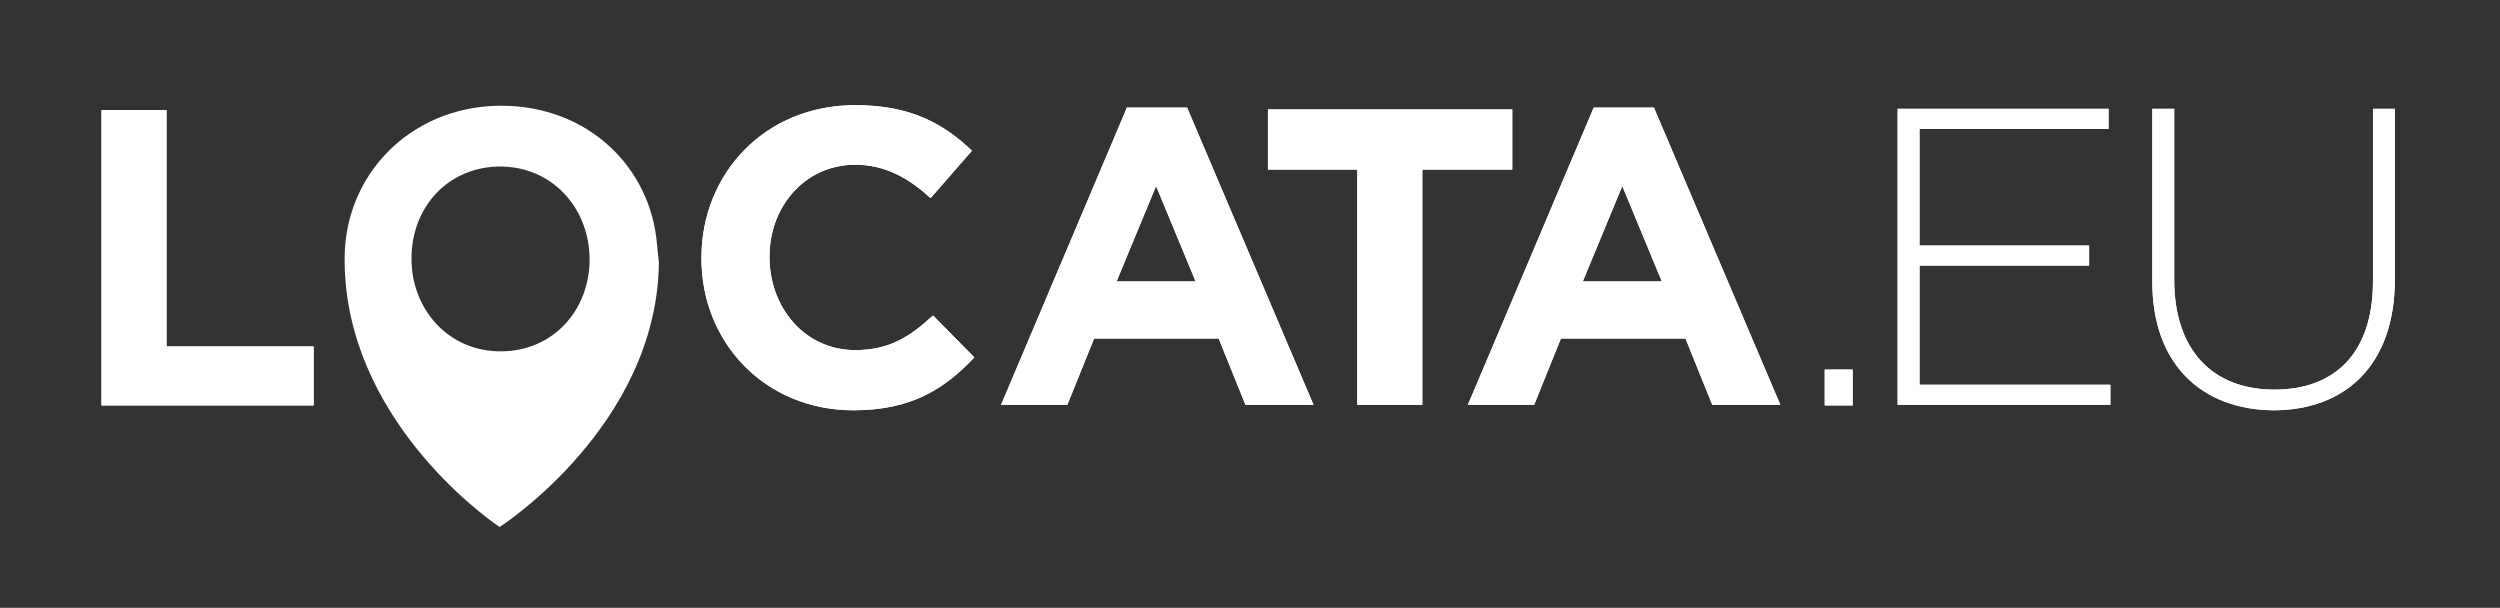<?xml version="1.0" encoding="utf-8"?>
<!-- Generator: Adobe Illustrator 19.2.0, SVG Export Plug-In . SVG Version: 6.00 Build 0)  -->
<svg version="1.1" id="Layer_1" xmlns="http://www.w3.org/2000/svg" xmlns:xlink="http://www.w3.org/1999/xlink" x="0px" y="0px"
	 viewBox="0 0 411.3 100" style="enable-background:new 0 0 411.3 100;" xml:space="preserve">
<rect x="0" y="0" width="411.3" height="100" fill="#333333" stroke="none"/>
<style type="text/css">
	.st0{clip-path:url(#SVGID_2_);}
	.st1{clip-path:url(#SVGID_4_);fill:#FFFFFF;}
	.st2{clip-path:url(#SVGID_6_);}
	.st3{clip-path:url(#SVGID_8_);enable-background:new    ;}
	.st4{clip-path:url(#SVGID_10_);}
	.st5{clip-path:url(#SVGID_12_);}
	.st6{clip-path:url(#SVGID_14_);fill:#FFFFFF;}
	.st7{clip-path:url(#SVGID_16_);}
	.st8{clip-path:url(#SVGID_18_);fill:#FFFFFF;}
	.st9{clip-path:url(#SVGID_20_);}
	.st10{clip-path:url(#SVGID_22_);fill:#FFFFFF;}
	.st11{clip-path:url(#SVGID_24_);}
	.st12{clip-path:url(#SVGID_26_);fill:#FFFFFF;}
	.st13{clip-path:url(#SVGID_28_);}
	.st14{clip-path:url(#SVGID_30_);enable-background:new    ;}
	.st15{clip-path:url(#SVGID_32_);}
	.st16{clip-path:url(#SVGID_34_);}
	.st17{clip-path:url(#SVGID_36_);fill:#FFFFFF;}
	.st18{clip-path:url(#SVGID_38_);}
	.st19{clip-path:url(#SVGID_40_);fill:#FFFFFF;}
	.st20{clip-path:url(#SVGID_42_);}
	.st21{clip-path:url(#SVGID_44_);fill:#FFFFFF;}
	.st22{clip-path:url(#SVGID_46_);}
	.st23{clip-path:url(#SVGID_48_);fill:#FFFFFF;}
	.st24{clip-path:url(#SVGID_50_);}
	.st25{clip-path:url(#SVGID_52_);fill:#FFFFFF;}
	.st26{clip-path:url(#SVGID_54_);}
	.st27{clip-path:url(#SVGID_56_);fill:#FFFFFF;}
	.st28{clip-path:url(#SVGID_58_);}
	.st29{clip-path:url(#SVGID_60_);fill:#FFFFFF;}
	.st30{clip-path:url(#SVGID_62_);}
	.st31{clip-path:url(#SVGID_64_);fill:#FFFFFF;}
	.st32{clip-path:url(#SVGID_66_);}
	.st33{clip-path:url(#SVGID_68_);fill:#FFFFFF;}
	.st34{clip-path:url(#SVGID_70_);}
	.st35{clip-path:url(#SVGID_72_);fill:#FFFFFF;}
	.st36{clip-path:url(#SVGID_74_);}
	.st37{clip-path:url(#SVGID_76_);fill:#FFFFFF;}
	.st38{clip-path:url(#SVGID_78_);}
	.st39{clip-path:url(#SVGID_80_);fill:#FFFFFF;}
	.st40{fill:#FFFFFF;}
</style>
<g>
	<defs>
		<polygon id="SVGID_1_" points="-2,-554.5 -2,-520.3 22.6,-520.3 22.6,-527.1 5.5,-527.1 5.5,-554.5 		"/>
	</defs>
	<clipPath id="SVGID_2_">
		<use xlink:href="#SVGID_1_"  style="overflow:visible;"/>
	</clipPath>
	<g class="st0">
		<defs>
			<rect id="SVGID_3_" x="-589" y="-661.1" width="1440" height="1412"/>
		</defs>
		<clipPath id="SVGID_4_">
			<use xlink:href="#SVGID_3_"  style="overflow:visible;"/>
		</clipPath>
		<rect x="-7" y="-559.5" class="st1" width="34.6" height="44.3"/>
	</g>
</g>
<g>
	<defs>
		<rect id="SVGID_5_" x="67.7" y="-555.1" width="31.6" height="35.4"/>
	</defs>
	<clipPath id="SVGID_6_">
		<use xlink:href="#SVGID_5_"  style="overflow:visible;"/>
	</clipPath>
	<g class="st2">
		<defs>
			<rect id="SVGID_7_" x="-589" y="-661.1" width="1440" height="1412"/>
		</defs>
		<clipPath id="SVGID_8_">
			<use xlink:href="#SVGID_7_"  style="overflow:visible;"/>
		</clipPath>
		<g class="st3">
			<g>
				<defs>
					<rect id="SVGID_9_" x="67" y="-555.1" width="33" height="36"/>
				</defs>
				<clipPath id="SVGID_10_">
					<use xlink:href="#SVGID_9_"  style="overflow:visible;"/>
				</clipPath>
				<g class="st4">
					<defs>
						<path id="SVGID_11_" d="M67.7-537.3L67.7-537.3c0-9.8,7.3-17.8,17.9-17.8c6.5,0,10.3,2.2,13.5,5.3l-4.8,5.5
							c-2.6-2.4-5.3-3.9-8.8-3.9c-5.8,0-9.9,4.8-9.9,10.7v0.1c0,5.9,4.1,10.8,9.9,10.8c3.9,0,6.3-1.6,9-4l4.8,4.8
							c-3.5,3.8-7.4,6.1-14.1,6.1C75.1-519.7,67.7-527.5,67.7-537.3"/>
					</defs>
					<clipPath id="SVGID_12_">
						<use xlink:href="#SVGID_11_"  style="overflow:visible;"/>
					</clipPath>
					<g class="st5">
						<defs>
							<rect id="SVGID_13_" x="67" y="-555.1" width="33" height="36"/>
						</defs>
						<clipPath id="SVGID_14_">
							<use xlink:href="#SVGID_13_"  style="overflow:visible;"/>
						</clipPath>
						<rect x="62.7" y="-560.1" class="st6" width="41.6" height="45.4"/>
					</g>
				</g>
			</g>
		</g>
	</g>
</g>
<g>
	<defs>
		<path id="SVGID_15_" d="M117.1-554.8h7l14.7,34.5h-7.9l-3.1-7.7h-14.5l-3.1,7.7h-7.7L117.1-554.8z M125-534.6l-4.6-11.1l-4.6,11.1
			H125z"/>
	</defs>
	<clipPath id="SVGID_16_">
		<use xlink:href="#SVGID_15_"  style="overflow:visible;"/>
	</clipPath>
	<g class="st7">
		<defs>
			<rect id="SVGID_17_" x="-589" y="-661.1" width="1440" height="1412"/>
		</defs>
		<clipPath id="SVGID_18_">
			<use xlink:href="#SVGID_17_"  style="overflow:visible;"/>
		</clipPath>
		<rect x="97.4" y="-559.8" class="st8" width="46.3" height="44.5"/>
	</g>
</g>
<g>
	<defs>
		<polygon id="SVGID_19_" points="143.8,-547.6 133.4,-547.6 133.4,-554.5 161.8,-554.5 161.8,-547.6 151.4,-547.6 151.4,-520.3 
			143.8,-520.3 		"/>
	</defs>
	<clipPath id="SVGID_20_">
		<use xlink:href="#SVGID_19_"  style="overflow:visible;"/>
	</clipPath>
	<g class="st9">
		<defs>
			<rect id="SVGID_21_" x="-589" y="-661.1" width="1440" height="1412"/>
		</defs>
		<clipPath id="SVGID_22_">
			<use xlink:href="#SVGID_21_"  style="overflow:visible;"/>
		</clipPath>
		<rect x="128.4" y="-559.5" class="st10" width="38.4" height="44.3"/>
	</g>
</g>
<g>
	<defs>
		<path id="SVGID_23_" d="M171.2-554.8h7l14.7,34.5h-7.9l-3.1-7.7h-14.5l-3.1,7.7h-7.7L171.2-554.8z M179.1-534.6l-4.6-11.1
			l-4.6,11.1H179.1z"/>
	</defs>
	<clipPath id="SVGID_24_">
		<use xlink:href="#SVGID_23_"  style="overflow:visible;"/>
	</clipPath>
	<g class="st11">
		<defs>
			<rect id="SVGID_25_" x="-589" y="-661.1" width="1440" height="1412"/>
		</defs>
		<clipPath id="SVGID_26_">
			<use xlink:href="#SVGID_25_"  style="overflow:visible;"/>
		</clipPath>
		<rect x="151.5" y="-559.8" class="st12" width="46.3" height="44.5"/>
	</g>
</g>
<g>
	<defs>
		<rect id="SVGID_27_" x="-2" y="-555.1" width="266.2" height="49"/>
	</defs>
	<clipPath id="SVGID_28_">
		<use xlink:href="#SVGID_27_"  style="overflow:visible;"/>
	</clipPath>
	<g class="st13">
		<defs>
			<rect id="SVGID_29_" x="-589" y="-661.1" width="1440" height="1412"/>
		</defs>
		<clipPath id="SVGID_30_">
			<use xlink:href="#SVGID_29_"  style="overflow:visible;"/>
		</clipPath>
		<g class="st14">
			<g>
				<defs>
					<rect id="SVGID_31_" x="-2" y="-555.1" width="267" height="50"/>
				</defs>
				<clipPath id="SVGID_32_">
					<use xlink:href="#SVGID_31_"  style="overflow:visible;"/>
				</clipPath>
				<g class="st15">
					<defs>
						<rect id="SVGID_33_" x="198" y="-524.4" width="3.2" height="4.2"/>
					</defs>
					<clipPath id="SVGID_34_">
						<use xlink:href="#SVGID_33_"  style="overflow:visible;"/>
					</clipPath>
					<g class="st16">
						<defs>
							<rect id="SVGID_35_" x="-2" y="-555.1" width="267" height="49"/>
						</defs>
						<clipPath id="SVGID_36_">
							<use xlink:href="#SVGID_35_"  style="overflow:visible;"/>
						</clipPath>
						<rect x="193" y="-529.4" class="st17" width="13.2" height="14.2"/>
					</g>
				</g>
				<g class="st15">
					<defs>
						<polygon id="SVGID_37_" points="206.5,-554.7 231,-554.7 231,-552.3 209.1,-552.3 209.1,-538.8 228.8,-538.8 228.8,-536.4 
							209.1,-536.4 209.1,-522.6 231.2,-522.6 231.2,-520.3 206.5,-520.3 						"/>
					</defs>
					<clipPath id="SVGID_38_">
						<use xlink:href="#SVGID_37_"  style="overflow:visible;"/>
					</clipPath>
					<g class="st18">
						<defs>
							<rect id="SVGID_39_" x="-2" y="-555.1" width="267" height="49"/>
						</defs>
						<clipPath id="SVGID_40_">
							<use xlink:href="#SVGID_39_"  style="overflow:visible;"/>
						</clipPath>
						<rect x="201.5" y="-559.7" class="st19" width="34.7" height="44.4"/>
					</g>
				</g>
				<g class="st15">
					<defs>
						<path id="SVGID_41_" d="M236-534.6v-20.1h2.6v19.9c0,8.1,4.4,12.8,11.7,12.8c7,0,11.5-4.2,11.5-12.5v-20.1h2.6v19.8
							c0,9.9-5.8,15.1-14.1,15.1C241.9-519.7,236-524.9,236-534.6"/>
					</defs>
					<clipPath id="SVGID_42_">
						<use xlink:href="#SVGID_41_"  style="overflow:visible;"/>
					</clipPath>
					<g class="st20">
						<defs>
							<rect id="SVGID_43_" x="-2" y="-555.1" width="267" height="49"/>
						</defs>
						<clipPath id="SVGID_44_">
							<use xlink:href="#SVGID_43_"  style="overflow:visible;"/>
						</clipPath>
						<rect x="231" y="-559.7" class="st21" width="38.2" height="45"/>
					</g>
				</g>
				<g class="st15">
					<defs>
						<polygon id="SVGID_45_" points="-2,-554.5 5.5,-554.5 5.5,-527.1 22.6,-527.1 22.6,-520.3 -2,-520.3 						"/>
					</defs>
					<clipPath id="SVGID_46_">
						<use xlink:href="#SVGID_45_"  style="overflow:visible;"/>
					</clipPath>
					<g class="st22">
						<defs>
							<rect id="SVGID_47_" x="-2" y="-555.1" width="267" height="49"/>
						</defs>
						<clipPath id="SVGID_48_">
							<use xlink:href="#SVGID_47_"  style="overflow:visible;"/>
						</clipPath>
						<rect x="-7" y="-559.5" class="st23" width="34.6" height="44.3"/>
					</g>
				</g>
				<g class="st15">
					<defs>
						<path id="SVGID_49_" d="M67.7-537.3L67.7-537.3c0-9.8,7.3-17.8,17.9-17.8c6.5,0,10.3,2.2,13.5,5.3l-4.8,5.5
							c-2.6-2.4-5.3-3.9-8.8-3.9c-5.8,0-9.9,4.8-9.9,10.7v0.1c0,5.9,4.1,10.8,9.9,10.8c3.9,0,6.3-1.6,9-4l4.8,4.8
							c-3.5,3.8-7.4,6.1-14.1,6.1C75.1-519.7,67.7-527.5,67.7-537.3"/>
					</defs>
					<clipPath id="SVGID_50_">
						<use xlink:href="#SVGID_49_"  style="overflow:visible;"/>
					</clipPath>
					<g class="st24">
						<defs>
							<rect id="SVGID_51_" x="-2" y="-555.1" width="267" height="49"/>
						</defs>
						<clipPath id="SVGID_52_">
							<use xlink:href="#SVGID_51_"  style="overflow:visible;"/>
						</clipPath>
						<rect x="62.7" y="-560.1" class="st25" width="41.6" height="45.4"/>
					</g>
				</g>
				<g class="st15">
					<defs>
						<path id="SVGID_53_" d="M117.1-554.8h7l14.7,34.5h-7.9l-3.1-7.7h-14.5l-3.1,7.7h-7.7L117.1-554.8z M125-534.6l-4.6-11.1
							l-4.6,11.1H125z"/>
					</defs>
					<clipPath id="SVGID_54_">
						<use xlink:href="#SVGID_53_"  style="overflow:visible;"/>
					</clipPath>
					<g class="st26">
						<defs>
							<rect id="SVGID_55_" x="-2" y="-555.1" width="267" height="49"/>
						</defs>
						<clipPath id="SVGID_56_">
							<use xlink:href="#SVGID_55_"  style="overflow:visible;"/>
						</clipPath>
						<rect x="97.4" y="-559.8" class="st27" width="46.3" height="44.5"/>
					</g>
				</g>
				<g class="st15">
					<defs>
						<polygon id="SVGID_57_" points="143.8,-547.6 133.4,-547.6 133.4,-554.5 161.8,-554.5 161.8,-547.6 151.4,-547.6 
							151.4,-520.3 143.8,-520.3 						"/>
					</defs>
					<clipPath id="SVGID_58_">
						<use xlink:href="#SVGID_57_"  style="overflow:visible;"/>
					</clipPath>
					<g class="st28">
						<defs>
							<rect id="SVGID_59_" x="-2" y="-555.1" width="267" height="49"/>
						</defs>
						<clipPath id="SVGID_60_">
							<use xlink:href="#SVGID_59_"  style="overflow:visible;"/>
						</clipPath>
						<rect x="128.4" y="-559.5" class="st29" width="38.4" height="44.3"/>
					</g>
				</g>
				<g class="st15">
					<defs>
						<path id="SVGID_61_" d="M171.2-554.8h7l14.7,34.5h-7.9l-3.1-7.7h-14.5l-3.1,7.7h-7.7L171.2-554.8z M179.1-534.6l-4.6-11.1
							l-4.6,11.1H179.1z"/>
					</defs>
					<clipPath id="SVGID_62_">
						<use xlink:href="#SVGID_61_"  style="overflow:visible;"/>
					</clipPath>
					<g class="st30">
						<defs>
							<rect id="SVGID_63_" x="-2" y="-555.1" width="267" height="49"/>
						</defs>
						<clipPath id="SVGID_64_">
							<use xlink:href="#SVGID_63_"  style="overflow:visible;"/>
						</clipPath>
						<rect x="151.5" y="-559.8" class="st31" width="46.3" height="44.5"/>
					</g>
				</g>
				<g class="st15">
					<defs>
						<path id="SVGID_65_" d="M62.5-538.9c-0.7-9-8.1-16.1-18.1-16.1c0,0,0,0,0,0c0,0,0,0,0,0c-0.1,0-0.2,0-0.3,0
							c-0.1,0-0.1,0-0.2,0c-10.3,0.2-17.8,8.1-17.8,17.7v0.1c0,0.1,0,0.1,0,0.2c0,0.1,0,0.1,0,0.2c0.2,17.9,16,29.3,17.8,30.5
							c0.1,0.1,0.2,0.1,0.2,0.1s18.2-11.7,18.5-30.7C62.6-537.5,62.6-538.2,62.5-538.9z M54.7-537.2c0,5.9-4.2,10.7-10.3,10.7
							c-0.2,0-0.3,0-0.5,0c-5.8-0.2-9.9-5-9.9-10.7v-0.1c0-5.8,4-10.5,9.9-10.7c0.1,0,0.2,0,0.4,0C50.4-548,54.7-543.1,54.7-537.2
							L54.7-537.2z"/>
					</defs>
					<clipPath id="SVGID_66_">
						<use xlink:href="#SVGID_65_"  style="overflow:visible;"/>
					</clipPath>
					<g class="st32">
						<defs>
							<rect id="SVGID_67_" x="-2" y="-555.1" width="267" height="49"/>
						</defs>
						<clipPath id="SVGID_68_">
							<use xlink:href="#SVGID_67_"  style="overflow:visible;"/>
						</clipPath>
						<rect x="21.2" y="-560" class="st33" width="46.5" height="58.9"/>
					</g>
				</g>
				<g class="st15">
					<defs>
						<rect id="SVGID_69_" x="198" y="-524.4" width="3.2" height="4.2"/>
					</defs>
					<clipPath id="SVGID_70_">
						<use xlink:href="#SVGID_69_"  style="overflow:visible;"/>
					</clipPath>
					<g class="st34">
						<defs>
							<rect id="SVGID_71_" x="-2" y="-555.1" width="267" height="49"/>
						</defs>
						<clipPath id="SVGID_72_">
							<use xlink:href="#SVGID_71_"  style="overflow:visible;"/>
						</clipPath>
						<rect x="193" y="-529.4" class="st35" width="13.2" height="14.2"/>
					</g>
				</g>
				<g class="st15">
					<defs>
						<polygon id="SVGID_73_" points="206.5,-554.7 231,-554.7 231,-552.3 209.1,-552.3 209.1,-538.8 228.8,-538.8 228.8,-536.4 
							209.1,-536.4 209.1,-522.6 231.2,-522.6 231.2,-520.3 206.5,-520.3 						"/>
					</defs>
					<clipPath id="SVGID_74_">
						<use xlink:href="#SVGID_73_"  style="overflow:visible;"/>
					</clipPath>
					<g class="st36">
						<defs>
							<rect id="SVGID_75_" x="-2" y="-555.1" width="267" height="49"/>
						</defs>
						<clipPath id="SVGID_76_">
							<use xlink:href="#SVGID_75_"  style="overflow:visible;"/>
						</clipPath>
						<rect x="201.5" y="-559.7" class="st37" width="34.7" height="44.4"/>
					</g>
				</g>
				<g class="st15">
					<defs>
						<path id="SVGID_77_" d="M236-534.6v-20.1h2.6v19.9c0,8.1,4.4,12.8,11.7,12.8c7,0,11.5-4.2,11.5-12.5v-20.1h2.6v19.8
							c0,9.9-5.8,15.1-14.1,15.1C241.9-519.7,236-524.9,236-534.6"/>
					</defs>
					<clipPath id="SVGID_78_">
						<use xlink:href="#SVGID_77_"  style="overflow:visible;"/>
					</clipPath>
					<g class="st38">
						<defs>
							<rect id="SVGID_79_" x="-2" y="-555.1" width="267" height="49"/>
						</defs>
						<clipPath id="SVGID_80_">
							<use xlink:href="#SVGID_79_"  style="overflow:visible;"/>
						</clipPath>
						<rect x="231" y="-559.7" class="st39" width="38.2" height="45"/>
					</g>
				</g>
			</g>
		</g>
	</g>
</g>
<g>
	<path class="st40" d="M16.7,18.1h10.7v38.9h24.2v9.7H16.7V18.1z"/>
	<path class="st40" d="M115.4,42.5v-0.1c0-13.8,10.4-25.1,25.3-25.1c9.2,0,14.6,3.1,19.2,7.5l-6.8,7.8c-3.7-3.4-7.6-5.5-12.4-5.5
		c-8.2,0-14.1,6.8-14.1,15.1v0.1c0,8.3,5.8,15.3,14.1,15.3c5.6,0,9-2.2,12.8-5.7l6.8,6.9c-5,5.3-10.5,8.7-19.9,8.7
		C126,67.5,115.4,56.5,115.4,42.5z"/>
	<path class="st40" d="M185.4,17.7h9.9l20.8,48.9h-11.2l-4.4-10.9h-20.5l-4.4,10.9h-10.9L185.4,17.7z M196.7,46.3l-6.5-15.7
		l-6.5,15.7H196.7z"/>
	<path class="st40" d="M223.4,27.9h-14.8v-9.9h40.2v9.9h-14.8v38.7h-10.7V27.9z"/>
	<path class="st40" d="M262.2,17.7h9.9l20.8,48.9h-11.2l-4.4-10.9h-20.5l-4.4,10.9h-10.9L262.2,17.7z M273.4,46.3l-6.5-15.7
		l-6.5,15.7H273.4z"/>
	<path class="st40" d="M300.2,60.8h4.6v5.9h-4.6V60.8z"/>
	<path class="st40" d="M312.2,17.9h34.7v3.3h-31.1v19.2h27.9v3.3h-27.9v19.6h31.4v3.3h-35V17.9z"/>
	<path class="st40" d="M354.1,46.4V17.9h3.6V46c0,11.5,6.2,18.1,16.5,18.1c9.9,0,16.2-6,16.2-17.8V17.9h3.6V46
		c0,14-8.1,21.5-20,21.5C362.3,67.4,354.1,60,354.1,46.4z"/>
	<path class="st40" d="M16.7,18.1h10.7v38.9h24.2v9.7H16.7V18.1z"/>
	<path class="st40" d="M115.4,42.5v-0.1c0-13.8,10.4-25.1,25.3-25.1c9.2,0,14.6,3.1,19.2,7.5l-6.8,7.8c-3.7-3.4-7.6-5.5-12.4-5.5
		c-8.2,0-14.1,6.8-14.1,15.1v0.1c0,8.3,5.8,15.3,14.1,15.3c5.6,0,9-2.2,12.8-5.7l6.8,6.9c-5,5.3-10.5,8.7-19.9,8.7
		C126,67.5,115.4,56.5,115.4,42.5z"/>
	<path class="st40" d="M185.4,17.7h9.9l20.8,48.9h-11.2l-4.4-10.9h-20.5l-4.4,10.9h-10.9L185.4,17.7z M196.7,46.3l-6.5-15.7
		l-6.5,15.7H196.7z"/>
	<path class="st40" d="M223.4,27.9h-14.8v-9.9h40.2v9.9h-14.8v38.7h-10.7V27.9z"/>
	<path class="st40" d="M262.2,17.7h9.9l20.8,48.9h-11.2l-4.4-10.9h-20.5l-4.4,10.9h-10.9L262.2,17.7z M273.4,46.3l-6.5-15.7
		l-6.5,15.7H273.4z"/>
	<path class="st40" d="M108.1,40.3c-1-12.8-11.4-22.9-25.6-22.9c0,0,0,0,0,0c0,0,0,0,0,0c-0.1,0-0.3,0-0.4,0c-0.1,0-0.1,0-0.2,0
		c-14.6,0.3-25.2,11.5-25.2,25.1v0.1c0,0.1,0,0.2,0,0.3c0,0.1,0,0.2,0,0.3c0.3,25.3,22.6,41.5,25.2,43.3c0.2,0.1,0.3,0.2,0.3,0.2
		s25.9-16.6,26.2-43.5C108.3,42.3,108.2,41.3,108.1,40.3z M97,42.7c0,8.3-6,15.1-14.6,15.1c-0.2,0-0.4,0-0.6,0
		c-8.3-0.3-14.1-7.1-14.1-15.2v-0.1c0-8.2,5.7-14.8,14.1-15.1c0.2,0,0.3,0,0.5,0c8.6,0,14.7,6.9,14.7,15.3V42.7z"/>
	<path class="st40" d="M300.2,60.8h4.6v5.9h-4.6V60.8z"/>
	<path class="st40" d="M312.2,17.9h34.7v3.3h-31.1v19.2h27.9v3.3h-27.9v19.6h31.4v3.3h-35V17.9z"/>
	<path class="st40" d="M354.1,46.4V17.9h3.6V46c0,11.5,6.2,18.1,16.5,18.1c9.9,0,16.2-6,16.2-17.8V17.9h3.6V46
		c0,14-8.1,21.5-20,21.5C362.3,67.4,354.1,60,354.1,46.4z"/>
</g>
</svg>
